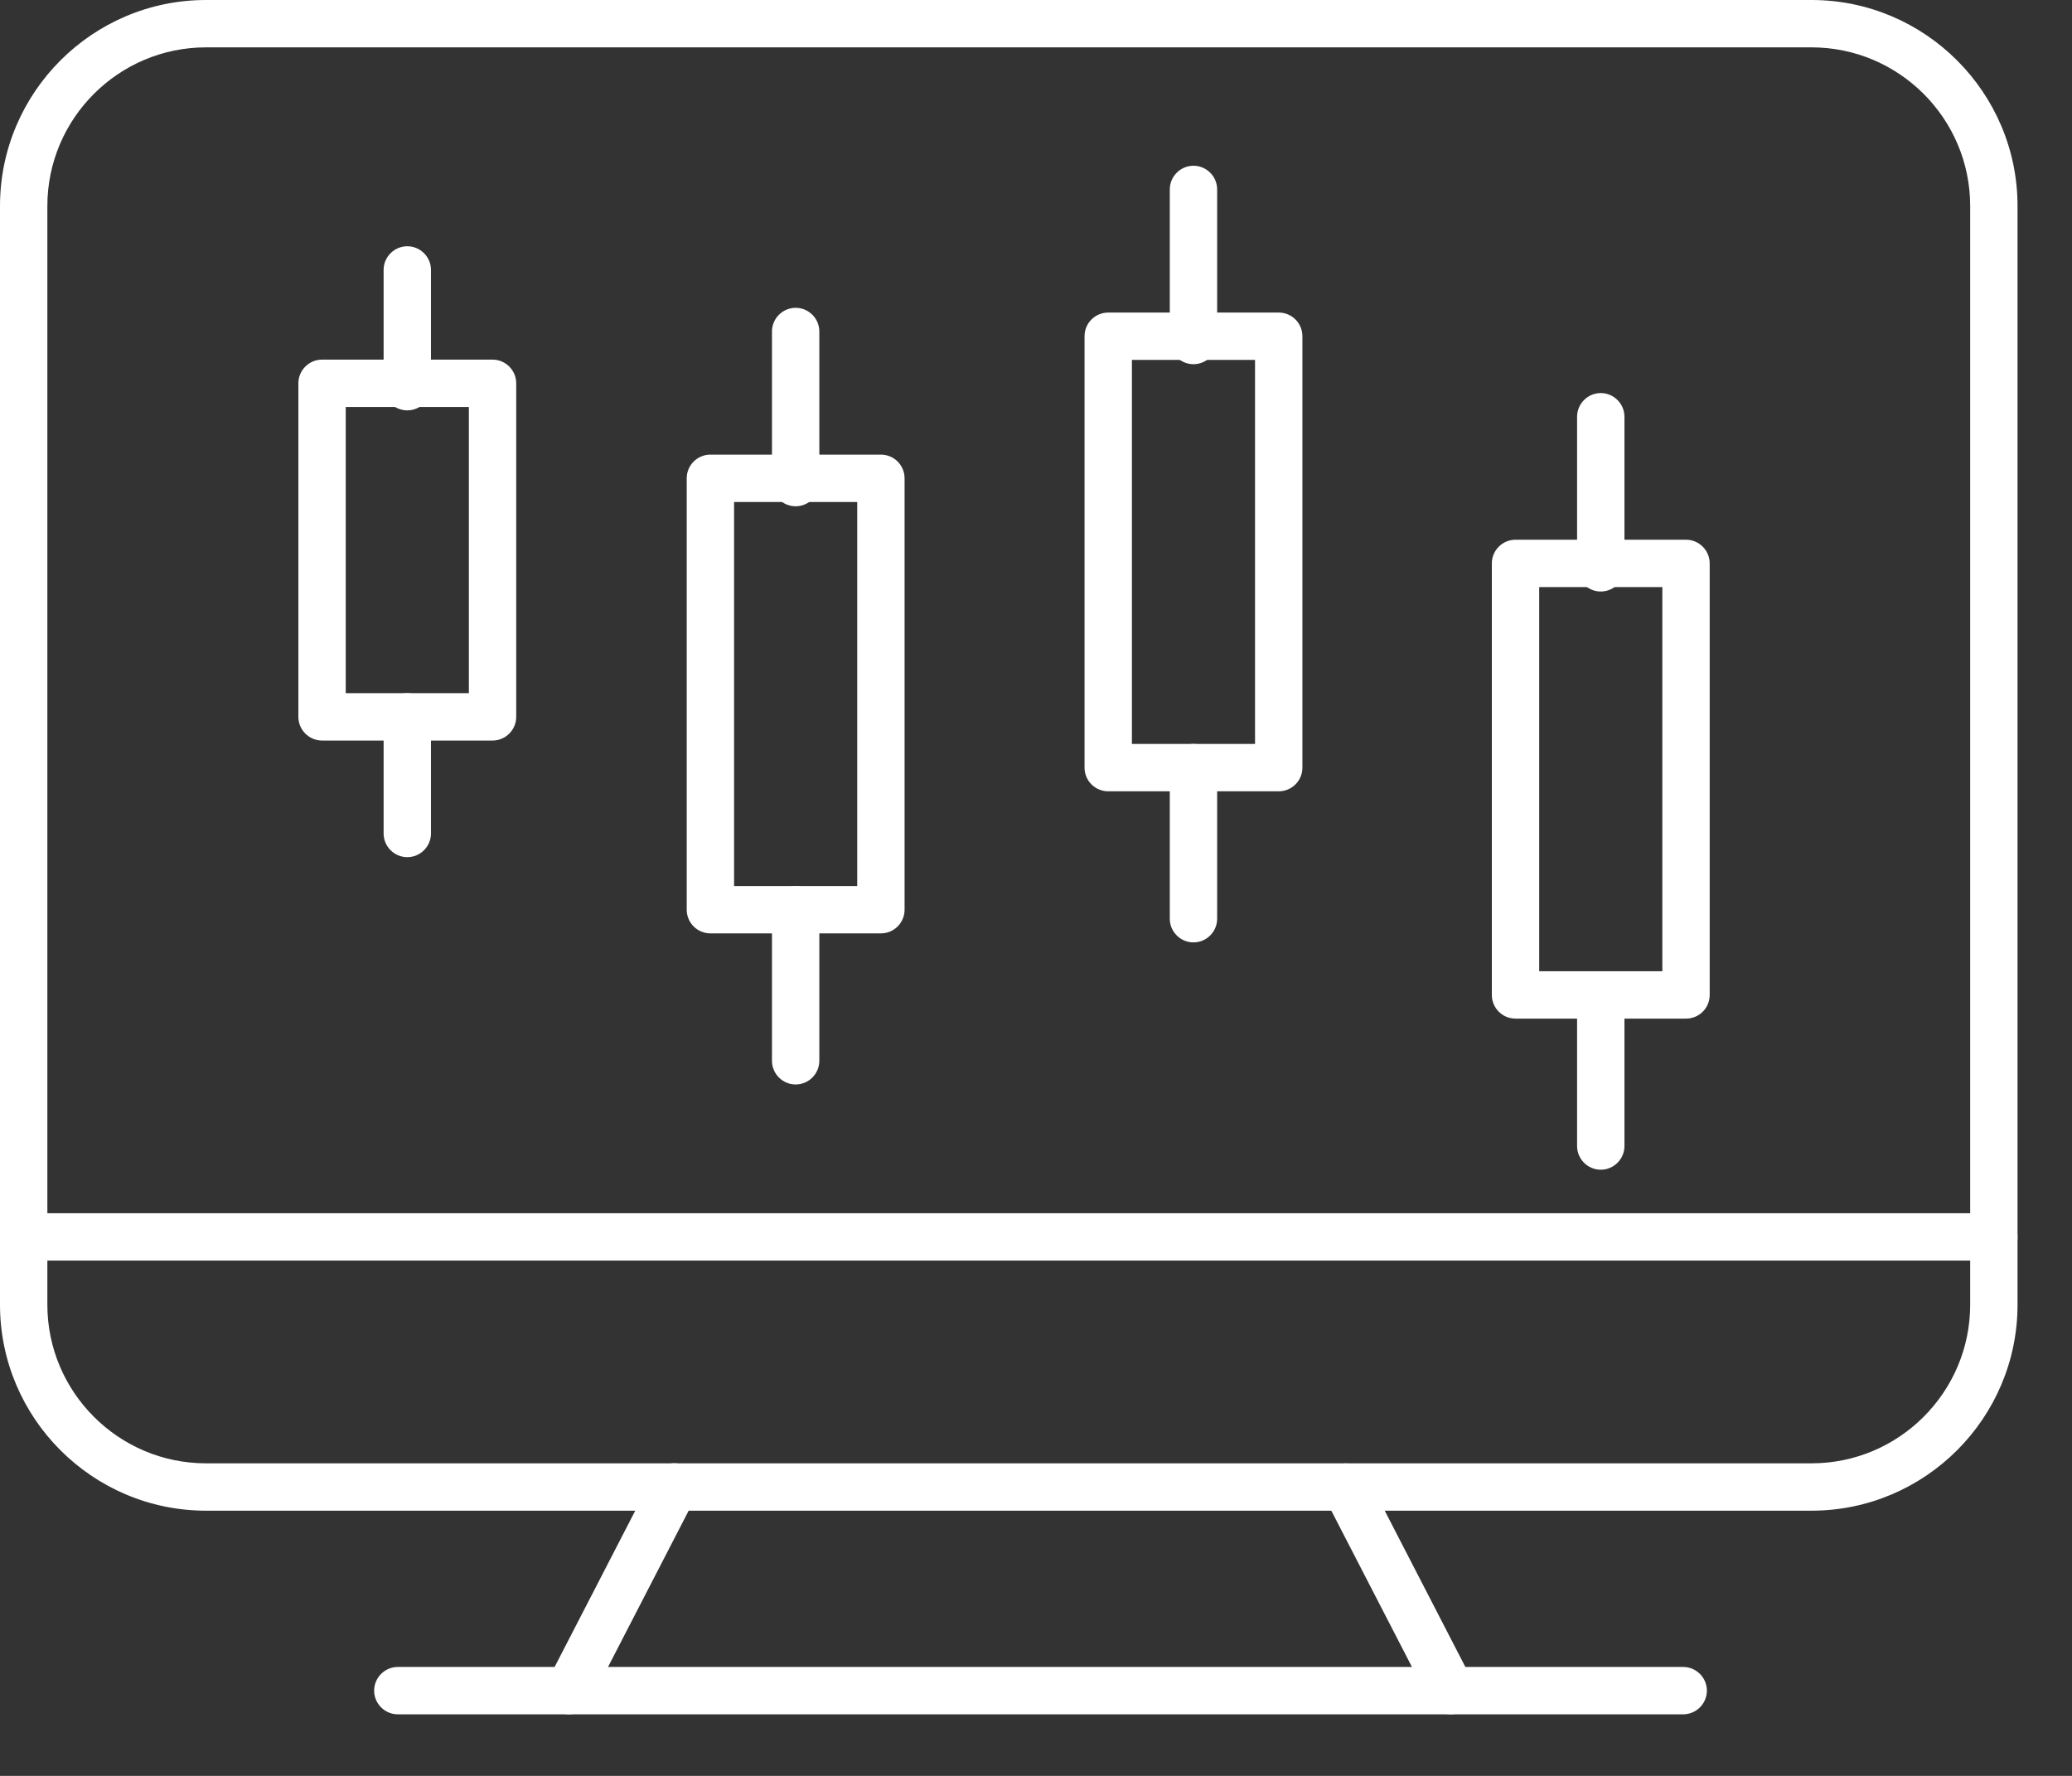 <svg width="14" height="12" viewBox="0 0 14 12" fill="none" xmlns="http://www.w3.org/2000/svg">
<rect x="0" y="0" width="14" height="12" fill="#333333" stroke="none"/>
<path d="M12.24 10.208H1.392C0.625 10.208 0 9.583 0 8.816V1.392C0 0.625 0.625 0 1.392 0H12.24C13.007 0 13.632 0.625 13.632 1.392V8.816C13.632 9.583 13.007 10.208 12.24 10.208ZM1.392 0.32C0.801 0.32 0.32 0.801 0.32 1.392V8.816C0.32 9.407 0.801 9.888 1.392 9.888H12.24C12.831 9.888 13.312 9.407 13.312 8.816V1.392C13.312 0.801 12.831 0.32 12.24 0.32H1.392Z" fill="white"/>
<path d="M13.472 8.518H0.16C0.072 8.518 0 8.447 0 8.358C0 8.27 0.072 8.198 0.16 8.198H13.472C13.56 8.198 13.632 8.27 13.632 8.358C13.632 8.447 13.56 8.518 13.472 8.518Z" fill="white"/>
<path d="M11.373 11.584H2.688C2.6 11.584 2.528 11.512 2.528 11.424C2.528 11.336 2.6 11.264 2.688 11.264H11.373C11.461 11.264 11.533 11.336 11.533 11.424C11.533 11.512 11.461 11.584 11.373 11.584Z" fill="white"/>
<path d="M3.845 11.584C3.82 11.584 3.795 11.578 3.772 11.566C3.693 11.526 3.663 11.429 3.703 11.35L4.413 9.974C4.454 9.896 4.55 9.865 4.629 9.905C4.708 9.945 4.739 10.042 4.698 10.121L3.988 11.497C3.959 11.553 3.903 11.584 3.845 11.584Z" fill="white"/>
<path d="M9.803 11.584C9.745 11.584 9.69 11.553 9.661 11.498L8.951 10.122C8.911 10.043 8.941 9.946 9.02 9.906C9.099 9.866 9.195 9.896 9.236 9.975L9.946 11.351C9.987 11.43 9.956 11.526 9.877 11.567C9.853 11.578 9.828 11.584 9.803 11.584Z" fill="white"/>
<path d="M3.328 5.004H2.176C2.088 5.004 2.016 4.932 2.016 4.844V2.59C2.016 2.502 2.088 2.43 2.176 2.43H3.328C3.416 2.43 3.488 2.502 3.488 2.59V4.844C3.488 4.932 3.416 5.004 3.328 5.004ZM2.336 4.684H3.168V2.75H2.336V4.684Z" fill="white"/>
<path d="M2.752 5.792C2.664 5.792 2.592 5.72 2.592 5.632V4.844C2.592 4.755 2.664 4.684 2.752 4.684C2.84 4.684 2.912 4.755 2.912 4.844V5.632C2.912 5.72 2.84 5.792 2.752 5.792Z" fill="white"/>
<path d="M2.752 2.773C2.664 2.773 2.592 2.701 2.592 2.613V1.824C2.592 1.736 2.664 1.664 2.752 1.664C2.84 1.664 2.912 1.736 2.912 1.824V2.613C2.912 2.701 2.84 2.773 2.752 2.773Z" fill="white"/>
<path d="M5.952 6.307H4.8C4.712 6.307 4.64 6.236 4.64 6.147V3.232C4.64 3.143 4.712 3.072 4.8 3.072H5.952C6.04 3.072 6.112 3.143 6.112 3.232V6.147C6.112 6.236 6.04 6.307 5.952 6.307ZM4.96 5.987H5.792V3.392H4.96V5.987Z" fill="white"/>
<path d="M5.376 7.328C5.288 7.328 5.216 7.256 5.216 7.168V6.147C5.216 6.059 5.288 5.987 5.376 5.987C5.464 5.987 5.536 6.059 5.536 6.147V7.168C5.536 7.256 5.464 7.328 5.376 7.328Z" fill="white"/>
<path d="M5.376 3.421C5.288 3.421 5.216 3.349 5.216 3.261V2.24C5.216 2.152 5.288 2.08 5.376 2.08C5.464 2.08 5.536 2.152 5.536 2.24V3.261C5.536 3.349 5.464 3.421 5.376 3.421Z" fill="white"/>
<path d="M8.64 5.347H7.488C7.4 5.347 7.328 5.276 7.328 5.187V2.272C7.328 2.183 7.4 2.112 7.488 2.112H8.64C8.728 2.112 8.8 2.183 8.8 2.272V5.187C8.8 5.276 8.728 5.347 8.64 5.347ZM7.648 5.027H8.48V2.432H7.648V5.027Z" fill="white"/>
<path d="M8.064 6.368C7.976 6.368 7.904 6.296 7.904 6.208V5.187C7.904 5.099 7.976 5.027 8.064 5.027C8.152 5.027 8.224 5.099 8.224 5.187V6.208C8.224 6.296 8.152 6.368 8.064 6.368Z" fill="white"/>
<path d="M8.064 2.461C7.976 2.461 7.904 2.389 7.904 2.301V1.28C7.904 1.192 7.976 1.12 8.064 1.12C8.152 1.12 8.224 1.192 8.224 1.28V2.301C8.224 2.389 8.152 2.461 8.064 2.461Z" fill="white"/>
<path d="M11.392 6.883H10.24C10.152 6.883 10.08 6.812 10.08 6.723V3.807C10.08 3.719 10.152 3.647 10.24 3.647H11.392C11.48 3.647 11.552 3.719 11.552 3.807V6.723C11.552 6.812 11.48 6.883 11.392 6.883ZM10.4 6.563H11.232V3.967H10.4V6.563Z" fill="white"/>
<path d="M10.816 7.904C10.728 7.904 10.656 7.832 10.656 7.744V6.723C10.656 6.635 10.728 6.563 10.816 6.563C10.904 6.563 10.976 6.635 10.976 6.723V7.744C10.976 7.832 10.904 7.904 10.816 7.904Z" fill="white"/>
<path d="M10.816 3.997C10.728 3.997 10.656 3.925 10.656 3.837V2.816C10.656 2.728 10.728 2.656 10.816 2.656C10.904 2.656 10.976 2.728 10.976 2.816V3.837C10.976 3.925 10.904 3.997 10.816 3.997Z" fill="white"/>
</svg>
